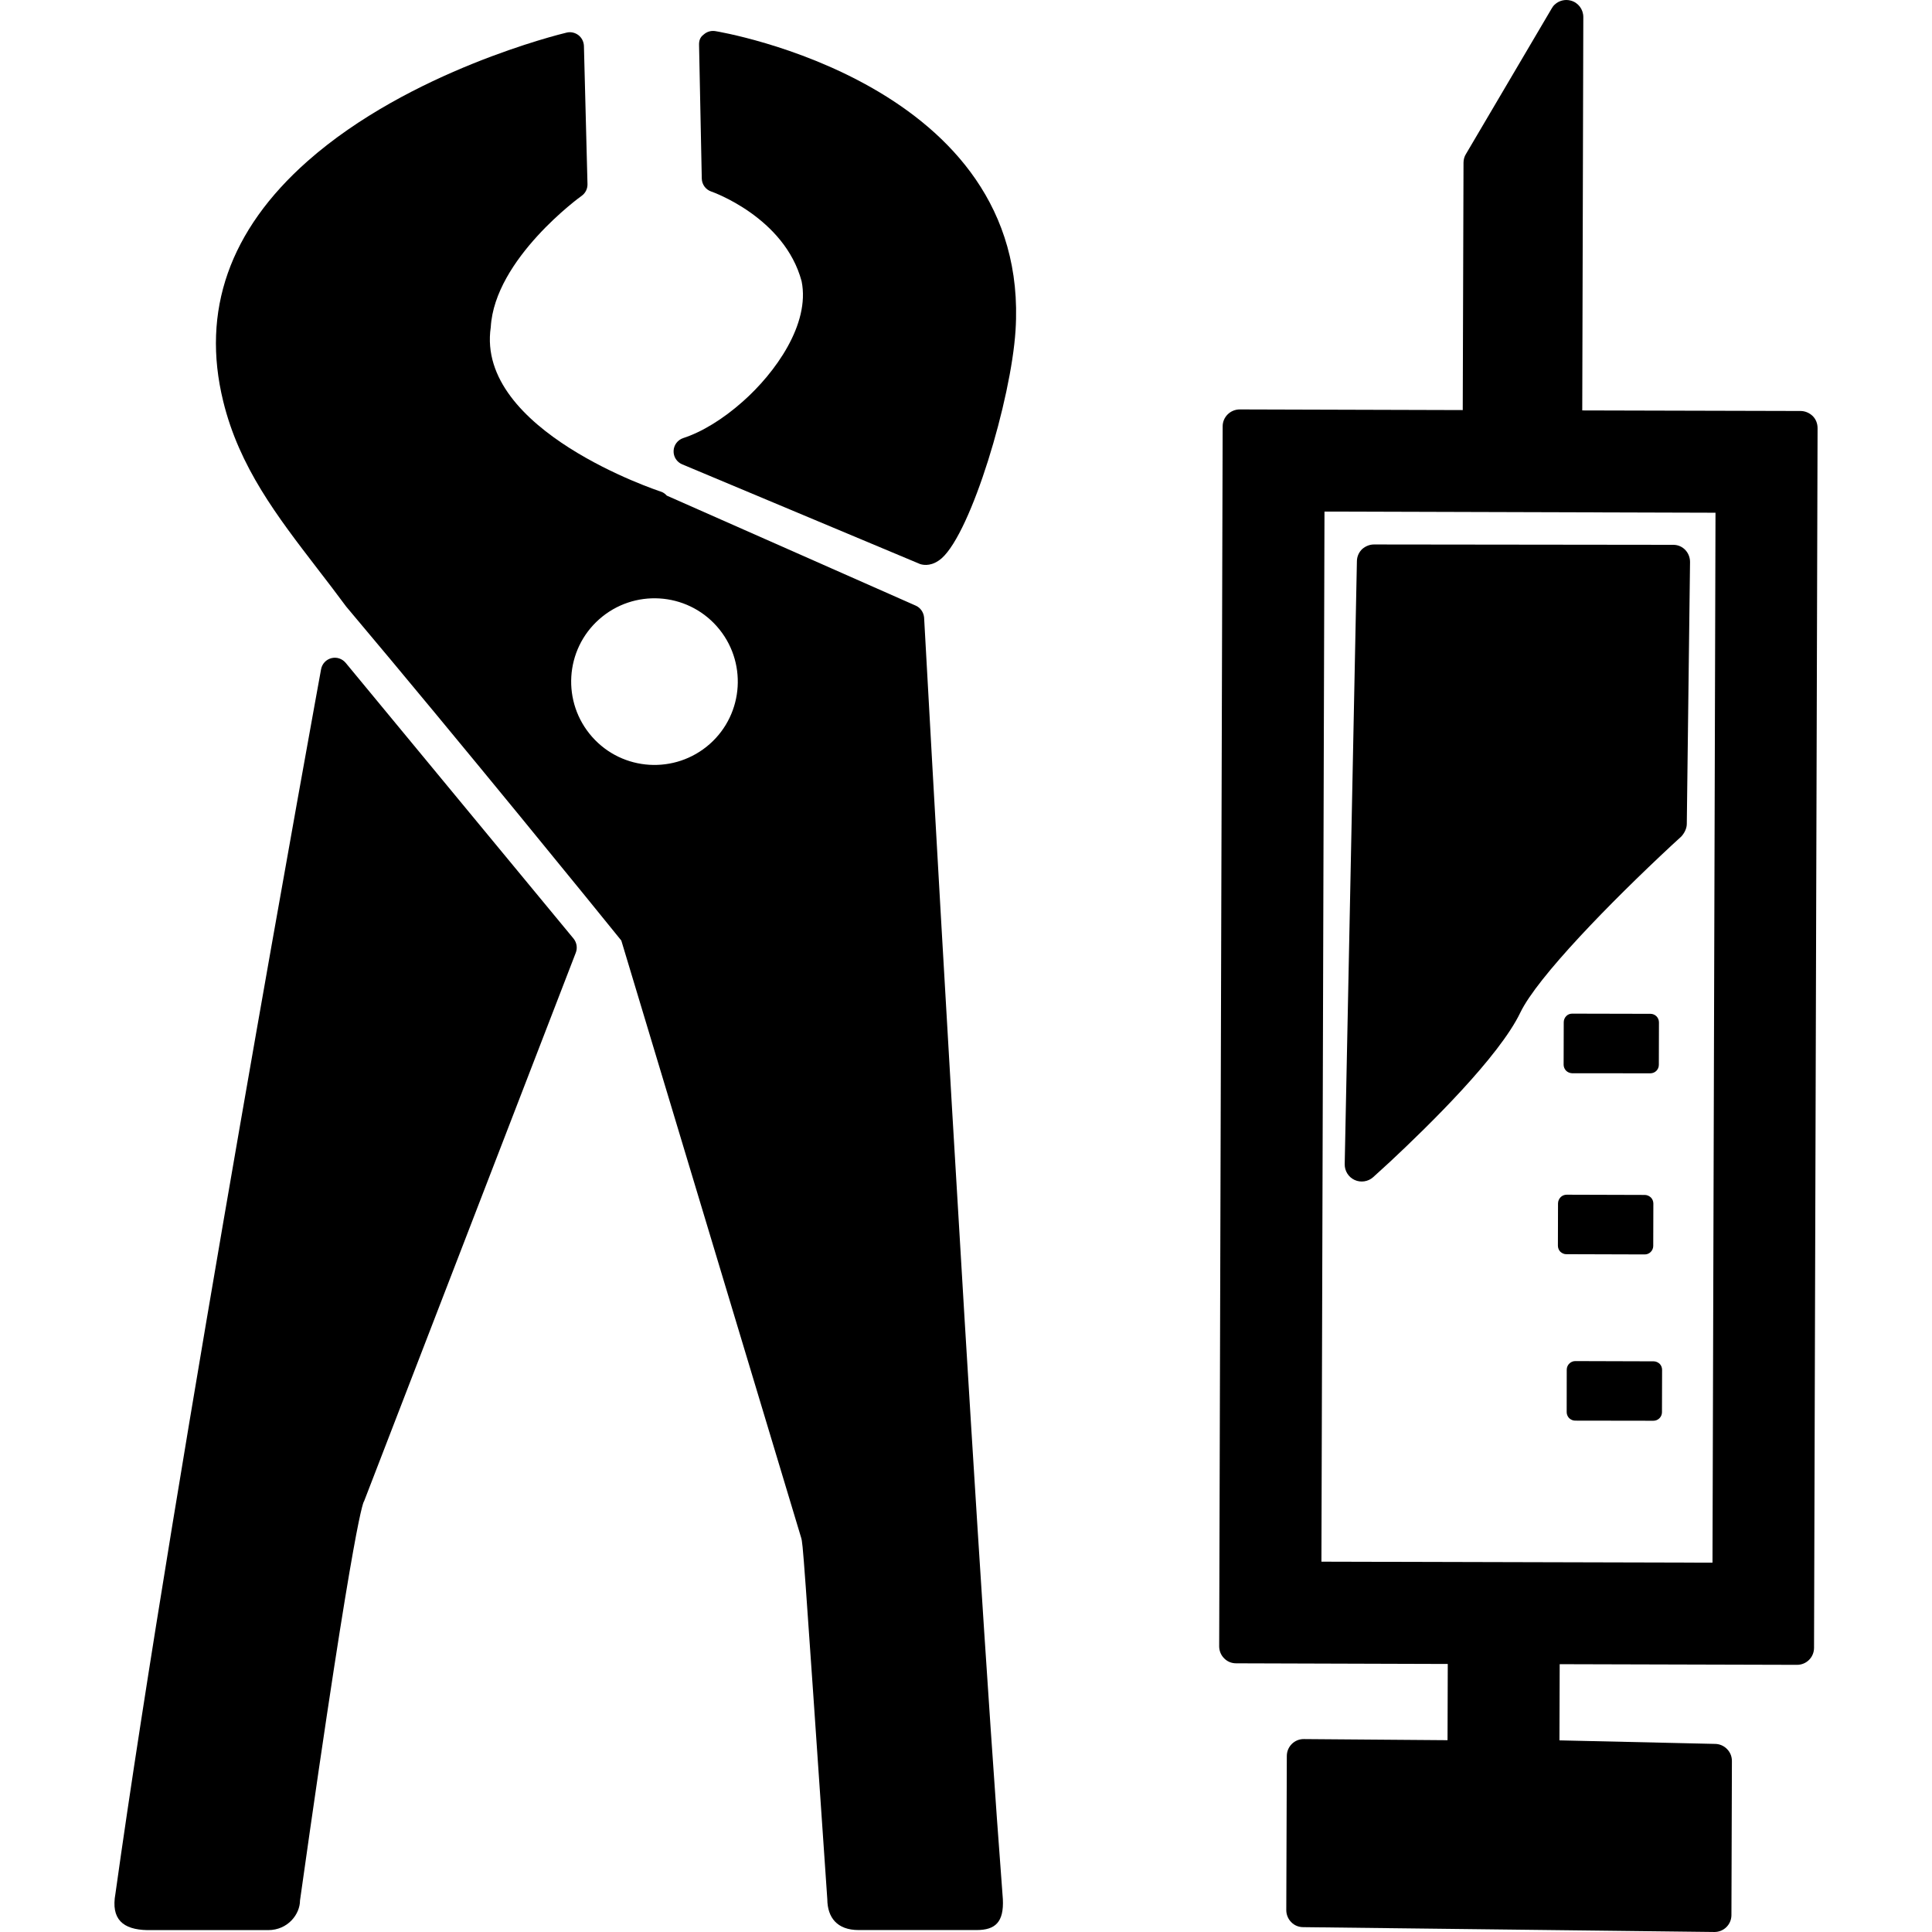 <?xml version="1.0" encoding="iso-8859-1"?>
<!-- Generator: Adobe Illustrator 16.0.0, SVG Export Plug-In . SVG Version: 6.00 Build 0)  -->
<!DOCTYPE svg PUBLIC "-//W3C//DTD SVG 1.1//EN" "http://www.w3.org/Graphics/SVG/1.1/DTD/svg11.dtd">
<svg version="1.1" id="Capa_1" xmlns="http://www.w3.org/2000/svg" xmlns:xlink="http://www.w3.org/1999/xlink" x="0px" y="0px"
	 width="380.723px" height="380.723px" viewBox="0 0 380.723 380.723" style="enable-background:new 0 0 380.723 380.723;"
	 xml:space="preserve">
<g>
	<g>
		<path d="M68.123,130.625c-0.691-0.819-1.761-1.191-2.806-0.93c-1.04,0.262-1.835,1.098-2.039,2.155
			c0,0-29.006,158.804-40.532,241.332c-0.918,5.02,1.464,7.076,6.292,7.169c3.532,0,19.909,0,23.807,0
			c3.904,0,6.274-3.16,6.274-5.833c11.096-78.658,12.618-78.658,12.618-78.658l41.705-108.054c0.389-0.941,0.238-2.033-0.418-2.846
			L68.123,130.625z"/>
		<path d="M140.949,6.13c-0.813-0.134-1.644,0.116-2.249,0.651c-0.813,0.586-0.964,1.324-0.941,2.144l0.535,26.258
			c0.023,1.167,0.772,2.19,1.882,2.567c0.14,0.035,14.419,5.06,17.794,17.684c1.702,8.424-5.199,18.056-11.636,23.731
			c-3.852,3.416-8.005,5.966-11.694,7.163c-1.092,0.36-1.854,1.359-1.899,2.51c-0.053,1.156,0.627,2.225,1.696,2.667l46.893,19.653
			c0.796,0.256,2.435,0.43,4.247-1.15c5.85-5.188,13.669-31.185,14.546-44.889C203.248,16.384,141.564,6.223,140.949,6.13z"/>
		<path d="M180.435,119.337l-49.031-21.669c-0.319-0.354-0.726-0.656-1.191-0.796c-0.354-0.11-36.523-12.031-33.502-32.398
			c0.773-13.478,17.718-25.77,17.905-25.875c0.737-0.522,1.179-1.394,1.156-2.312l-0.703-27.246
			c-0.035-0.819-0.424-1.604-1.081-2.115c-0.668-0.5-1.51-0.703-2.329-0.5c-1.255,0.296-30.935,7.541-51.064,25.34
			c-15.377,13.6-20.966,29.505-16.614,47.294c3.166,12.989,10.637,22.674,18.525,32.944c1.848,2.394,3.724,4.839,5.723,7.541
			c23.022,27.327,49.652,60.156,54.207,65.797l35.442,117.686c0.366,1.29,0.366,1.29,5.153,71.257
			c0.034,3.544,1.888,6.054,6.175,6.054c2.975,0,19.508,0,23.231,0c3.725,0,5.402-1.58,5.188-6.077
			c-6.041-79.181-15.521-252.583-15.521-252.583C182.003,120.656,181.376,119.738,180.435,119.337z M139.851,146.629
			c-6.803,5.995-17.178,5.362-23.173-1.429c-6.007-6.797-5.379-17.172,1.412-23.179c6.797-6.007,17.172-5.374,23.179,1.417
			S146.647,140.617,139.851,146.629z"/>
		<path d="M325.79,245.539l0.023-8.365c0-0.441-0.174-0.883-0.488-1.197c-0.325-0.302-0.731-0.488-1.174-0.5l-15.429-0.046
			c-0.442,0-0.849,0.175-1.15,0.453c-0.325,0.325-0.534,0.755-0.546,1.231l-0.023,8.365c0,0.441,0.174,0.883,0.488,1.197
			c0.325,0.291,0.755,0.5,1.196,0.477l15.43,0.047C325.023,247.212,325.778,246.457,325.79,245.539z"/>
		<path d="M325.221,211.508c0.93,0,1.673-0.744,1.673-1.661l0.023-8.366c0-0.465-0.174-0.883-0.488-1.208
			c-0.302-0.302-0.743-0.487-1.173-0.487l-15.441-0.035c-0.441,0-0.849,0.162-1.139,0.453c-0.325,0.313-0.522,0.755-0.522,1.231
			l-0.023,8.377c0,0.441,0.186,0.872,0.488,1.185c0.302,0.303,0.743,0.488,1.196,0.5L325.221,211.508z"/>
		<path d="M325.86,268.266l-15.441-0.047c-0.441,0-0.849,0.186-1.127,0.453c-0.338,0.303-0.547,0.756-0.547,1.231l-0.012,8.377
			c0,0.431,0.175,0.849,0.477,1.174c0.326,0.302,0.732,0.499,1.186,0.499l15.43,0.023c0.93,0,1.673-0.755,1.685-1.661l0.023-8.366
			c0-0.453-0.163-0.871-0.477-1.195C326.72,268.451,326.313,268.266,325.86,268.266z"/>
		<path d="M357.207,81.977c-0.639-0.61-1.476-0.976-2.358-0.987l-43.047-0.11l0.209-77.52c0-1.51-0.988-2.847-2.464-3.242
			c-1.138-0.308-2.335,0-3.16,0.778c-0.243,0.198-0.43,0.465-0.593,0.75L288.89,30.338c-0.326,0.511-0.477,1.086-0.488,1.69
			L288.25,80.81l-43.941-0.128c-1.848,0-3.37,1.487-3.37,3.329l-0.686,240.419c0,0.859,0.338,1.731,0.977,2.359
			c0.627,0.65,1.464,0.986,2.358,0.986l41.711,0.129l-0.046,15.022l-28.315-0.221c-1.847-0.023-3.357,1.487-3.357,3.335
			l-0.104,30.371c0,0.883,0.349,1.742,0.976,2.37c0.616,0.65,1.476,0.987,2.37,0.987l81.018,0.953
			c1.848,0.012,3.346-1.477,3.357-3.312l0.094-30.383c0-0.895-0.338-1.743-0.988-2.382c-0.615-0.627-1.476-0.988-2.37-0.988
			l-30.627-0.697l0.047-15.011l46.753,0.128c1.859,0.012,3.358-1.476,3.37-3.334l0.696-240.391
			C358.171,83.476,357.847,82.604,357.207,81.977z M337.467,307.943l-77.066-0.197l0.604-206.935l77.055,0.227L337.467,307.943z"/>
		<path d="M266.941,232.526c1.208,0.558,2.661,0.337,3.637-0.534c0,0,1.278-1.15,3.312-3.021
			c7.819-7.297,21.553-20.773,25.712-29.441c3.347-6.948,17.614-21.588,29.837-32.962l1.871-1.714
			c0.545-0.581,1.08-1.51,1.092-2.451l0.639-51.657c0-0.906-0.337-1.749-0.953-2.394c-0.639-0.656-1.486-0.999-2.393-0.988
			l-58.941-0.069c-0.872,0-1.674,0.354-2.301,0.889c-0.639,0.598-1.046,1.452-1.058,2.394l-2.405,118.859
			C264.978,230.76,265.733,231.969,266.941,232.526z"/>
	</g>
</g>
<g>
</g>
<g>
</g>
<g>
</g>
<g>
</g>
<g>
</g>
<g>
</g>
<g>
</g>
<g>
</g>
<g>
</g>
<g>
</g>
<g>
</g>
<g>
</g>
<g>
</g>
<g>
</g>
<g>
</g>
</svg>
